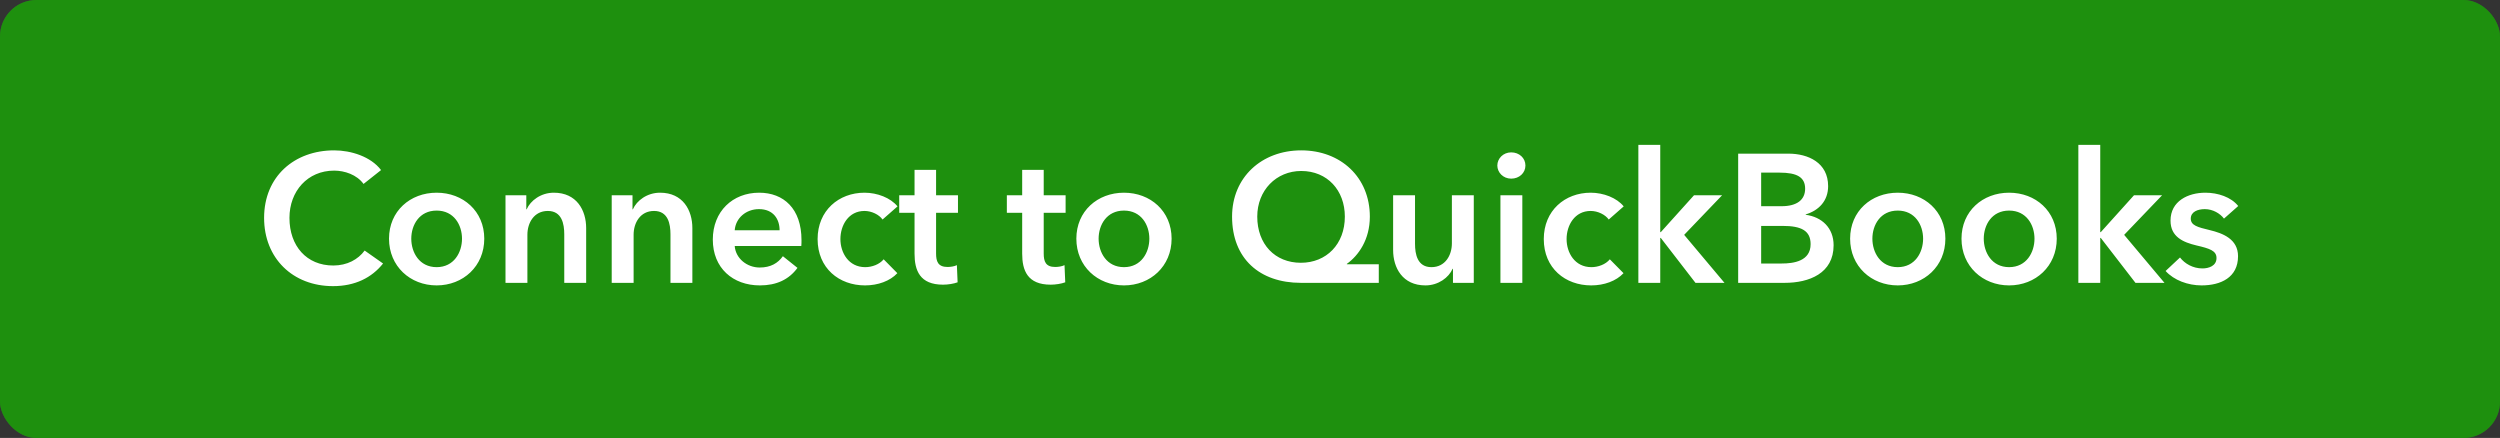 <svg width="274" height="48" viewBox="0 0 274 48" fill="none" xmlns="http://www.w3.org/2000/svg">
<rect x="0" y="0" width="274" height="48" fill="#333333" stroke="none"/>
<rect width="274" height="48" rx="4" fill="#2CA01C"/>
<rect width="274" height="48" rx="4" fill="#108000" fill-opacity="0.5"/>
<path d="M41.764 18.64C40.645 17.16 38.465 16.48 36.624 16.48C32.264 16.48 28.945 19.34 28.945 23.88C28.945 28.3 32.084 31.36 36.505 31.36C38.904 31.36 40.745 30.44 41.984 28.88L39.965 27.46C39.245 28.44 38.044 29.1 36.525 29.1C33.605 29.1 31.724 26.96 31.724 23.88C31.724 20.96 33.705 18.7 36.624 18.7C37.764 18.7 39.105 19.14 39.844 20.16L41.764 18.64ZM42.636 26.16C42.636 29.18 44.956 31.28 47.856 31.28C50.756 31.28 53.076 29.18 53.076 26.16C53.076 23.14 50.756 21.12 47.856 21.12C44.956 21.12 42.636 23.14 42.636 26.16ZM45.076 26.16C45.076 24.66 45.956 23.08 47.856 23.08C49.756 23.08 50.636 24.66 50.636 26.16C50.636 27.66 49.756 29.28 47.856 29.28C45.956 29.28 45.076 27.66 45.076 26.16ZM55.403 31H57.803V25.72C57.803 24.44 58.523 23.12 60.043 23.12C61.583 23.12 61.843 24.54 61.843 25.68V31H64.243V25C64.243 23.04 63.203 21.12 60.703 21.12C59.283 21.12 58.143 21.98 57.723 22.94H57.683V21.4H55.403V31ZM67.043 31H69.444V25.72C69.444 24.44 70.163 23.12 71.683 23.12C73.224 23.12 73.484 24.54 73.484 25.68V31H75.883V25C75.883 23.04 74.844 21.12 72.344 21.12C70.924 21.12 69.784 21.98 69.364 22.94H69.323V21.4H67.043V31ZM80.524 25.24C80.624 23.9 81.764 22.92 83.184 22.92C84.744 22.92 85.444 24 85.444 25.24H80.524ZM87.844 26.32C87.844 22.86 85.884 21.12 83.204 21.12C80.304 21.12 78.124 23.16 78.124 26.26C78.124 29.38 80.324 31.28 83.284 31.28C85.104 31.28 86.464 30.64 87.404 29.36L85.804 28.08C85.264 28.84 84.464 29.32 83.264 29.32C81.864 29.32 80.624 28.32 80.524 26.96H87.824C87.844 26.74 87.844 26.54 87.844 26.32ZM98.368 22.62C97.609 21.68 96.148 21.12 94.749 21.12C91.928 21.12 89.609 23.08 89.609 26.2C89.609 29.4 91.969 31.28 94.808 31.28C96.228 31.28 97.549 30.8 98.349 29.94L96.849 28.42C96.388 28.98 95.569 29.28 94.829 29.28C93.008 29.28 92.109 27.7 92.109 26.2C92.109 24.7 92.989 23.12 94.749 23.12C95.528 23.12 96.349 23.52 96.728 24.06L98.368 22.62ZM100.234 23.32V27.8C100.234 29.64 100.814 31.2 103.354 31.2C103.894 31.2 104.534 31.1 104.954 30.94L104.874 29.06C104.594 29.2 104.174 29.26 103.854 29.26C102.794 29.26 102.594 28.64 102.594 27.78V23.32H104.994V21.4H102.594V18.62H100.234V21.4H98.554V23.32H100.234ZM112.031 23.32V27.8C112.031 29.64 112.611 31.2 115.151 31.2C115.691 31.2 116.331 31.1 116.751 30.94L116.671 29.06C116.391 29.2 115.971 29.26 115.651 29.26C114.591 29.26 114.391 28.64 114.391 27.78V23.32H116.791V21.4H114.391V18.62H112.031V21.4H110.351V23.32H112.031ZM117.968 26.16C117.968 29.18 120.288 31.28 123.188 31.28C126.088 31.28 128.408 29.18 128.408 26.16C128.408 23.14 126.088 21.12 123.188 21.12C120.288 21.12 117.968 23.14 117.968 26.16ZM120.408 26.16C120.408 24.66 121.288 23.08 123.188 23.08C125.088 23.08 125.968 24.66 125.968 26.16C125.968 27.66 125.088 29.28 123.188 29.28C121.288 29.28 120.408 27.66 120.408 26.16ZM151.115 28.96H147.615V28.92C148.875 28.02 150.135 26.28 150.135 23.74C150.135 19.44 146.955 16.48 142.615 16.48C138.275 16.48 135.035 19.44 135.035 23.74C135.035 28.34 138.055 31 142.575 31H151.115V28.96ZM142.615 18.74C145.475 18.74 147.395 20.86 147.395 23.74C147.395 26.76 145.375 28.8 142.575 28.8C139.735 28.8 137.795 26.76 137.795 23.74C137.795 20.86 139.875 18.74 142.615 18.74ZM161.526 21.4H159.126V26.68C159.126 27.96 158.406 29.28 156.886 29.28C155.346 29.28 155.086 27.86 155.086 26.72V21.4H152.686V27.4C152.686 29.36 153.726 31.28 156.226 31.28C157.646 31.28 158.786 30.42 159.206 29.46H159.246V31H161.526V21.4ZM164.447 31H166.847V21.4H164.447V31ZM164.107 18.14C164.107 18.9 164.747 19.58 165.627 19.58C166.507 19.58 167.187 18.96 167.187 18.14C167.187 17.32 166.507 16.7 165.627 16.7C164.747 16.7 164.107 17.38 164.107 18.14ZM177.958 22.62C177.198 21.68 175.738 21.12 174.338 21.12C171.518 21.12 169.198 23.08 169.198 26.2C169.198 29.4 171.558 31.28 174.398 31.28C175.818 31.28 177.138 30.8 177.938 29.94L176.438 28.42C175.978 28.98 175.158 29.28 174.418 29.28C172.598 29.28 171.698 27.7 171.698 26.2C171.698 24.7 172.578 23.12 174.338 23.12C175.118 23.12 175.938 23.52 176.318 24.06L177.958 22.62ZM179.564 31H181.964V26.08H182.024L185.824 31H189.004L184.584 25.74L188.744 21.4H185.664L182.024 25.44H181.964V15.88H179.564V31ZM190.503 31H195.603C198.283 31 200.963 29.96 200.963 26.88C200.963 24.98 199.683 23.78 197.903 23.54V23.5C199.363 23.06 200.363 22 200.363 20.4C200.363 17.82 198.163 16.84 196.023 16.84H190.503V31ZM193.023 18.92H195.043C196.943 18.92 197.843 19.42 197.843 20.68C197.843 21.9 196.943 22.6 195.263 22.6H193.023V18.92ZM193.023 24.76H195.383C197.423 24.76 198.443 25.28 198.443 26.76C198.443 28.62 196.583 28.88 195.283 28.88H193.023V24.76ZM202.773 26.16C202.773 29.18 205.093 31.28 207.993 31.28C210.893 31.28 213.213 29.18 213.213 26.16C213.213 23.14 210.893 21.12 207.993 21.12C205.093 21.12 202.773 23.14 202.773 26.16ZM205.213 26.16C205.213 24.66 206.093 23.08 207.993 23.08C209.893 23.08 210.773 24.66 210.773 26.16C210.773 27.66 209.893 29.28 207.993 29.28C206.093 29.28 205.213 27.66 205.213 26.16ZM214.98 26.16C214.98 29.18 217.3 31.28 220.2 31.28C223.1 31.28 225.42 29.18 225.42 26.16C225.42 23.14 223.1 21.12 220.2 21.12C217.3 21.12 214.98 23.14 214.98 26.16ZM217.42 26.16C217.42 24.66 218.3 23.08 220.2 23.08C222.1 23.08 222.98 24.66 222.98 26.16C222.98 27.66 222.1 29.28 220.2 29.28C218.3 29.28 217.42 27.66 217.42 26.16ZM227.787 31H230.187V26.08H230.247L234.047 31H237.227L232.807 25.74L236.967 21.4H233.887L230.247 25.44H230.187V15.88H227.787V31ZM245.309 22.58C244.529 21.6 243.089 21.12 241.709 21.12C239.809 21.12 237.889 22.04 237.889 24.18C237.889 25.98 239.309 26.56 240.729 26.9C242.189 27.24 242.929 27.48 242.929 28.28C242.929 29.14 242.089 29.42 241.389 29.42C240.349 29.42 239.449 28.9 238.929 28.22L237.349 29.7C238.269 30.72 239.809 31.28 241.289 31.28C243.389 31.28 245.289 30.42 245.289 28.08C245.289 26.2 243.609 25.56 242.189 25.22C240.849 24.9 240.109 24.7 240.109 23.96C240.109 23.2 240.889 22.92 241.649 22.92C242.529 22.92 243.329 23.4 243.749 23.96L245.309 22.58Z" fill="white"/>
</svg>
